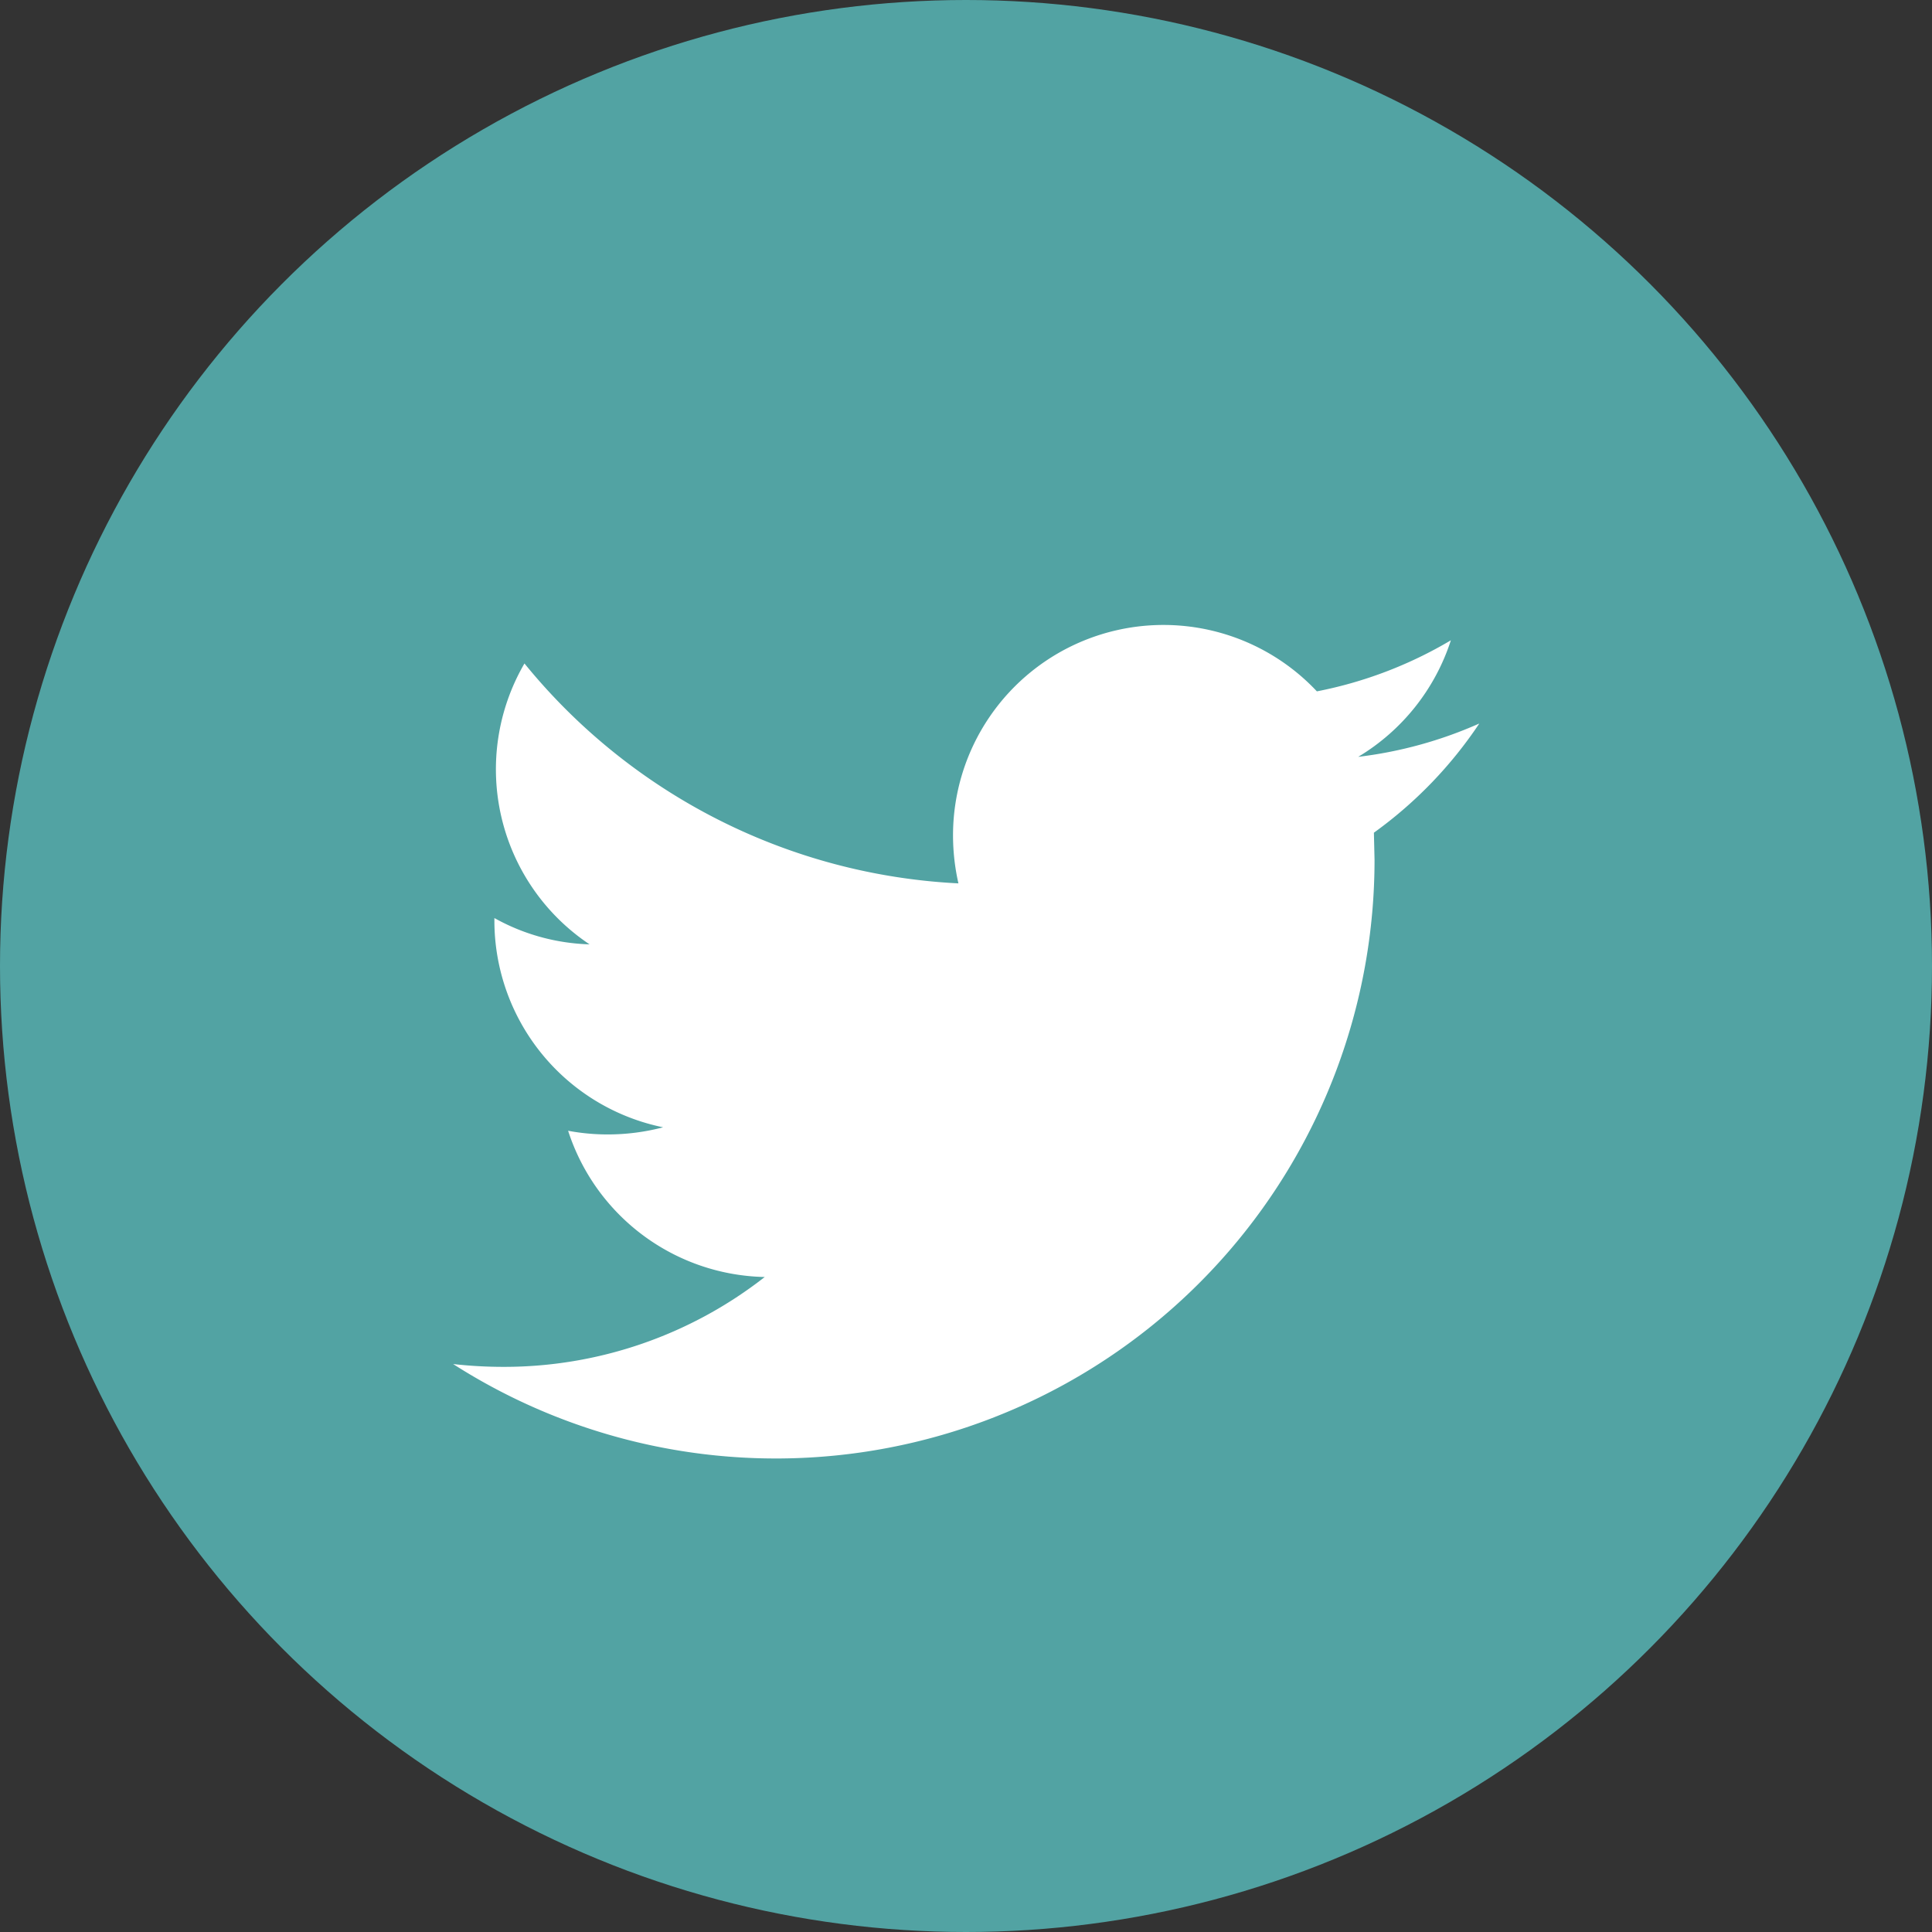<svg xmlns="http://www.w3.org/2000/svg" width="39" height="39" viewBox="0 0 39 39">
  <rect x="0" y="0" width="39" height="39" fill="#333333" stroke="none"/>
  <g id="Group_2027" data-name="Group 2027" transform="translate(-116 -221)">
    <circle id="Ellipse_223" data-name="Ellipse 223" cx="19.5" cy="19.5" r="19.5" transform="translate(116 221)" fill="#52a3a3"/>
    <g id="Group_1942" data-name="Group 1942" transform="translate(125.144 233.616)">
      <path id="Path_184" data-name="Path 184" d="M2040.834,411.357a8.5,8.5,0,0,1-2.44.671,4.279,4.279,0,0,0,1.871-2.353,8.47,8.47,0,0,1-2.705,1.031,4.248,4.248,0,0,0-7.345,2.908,4.4,4.4,0,0,0,.109.968,12.064,12.064,0,0,1-8.76-4.439,4.248,4.248,0,0,0,1.314,5.67,4.189,4.189,0,0,1-1.921-.531v.052a4.26,4.26,0,0,0,3.406,4.172,4.388,4.388,0,0,1-1.118.144,4.289,4.289,0,0,1-.8-.074,4.264,4.264,0,0,0,3.969,2.952,8.541,8.541,0,0,1-5.279,1.814,9.084,9.084,0,0,1-1.011-.057,12.085,12.085,0,0,0,18.6-10.176l-.013-.55a8.576,8.576,0,0,0,2.125-2.2Zm0,0" transform="translate(-2020.121 -409.366)" fill="#fff"/>
    </g>
  </g>
</svg>
